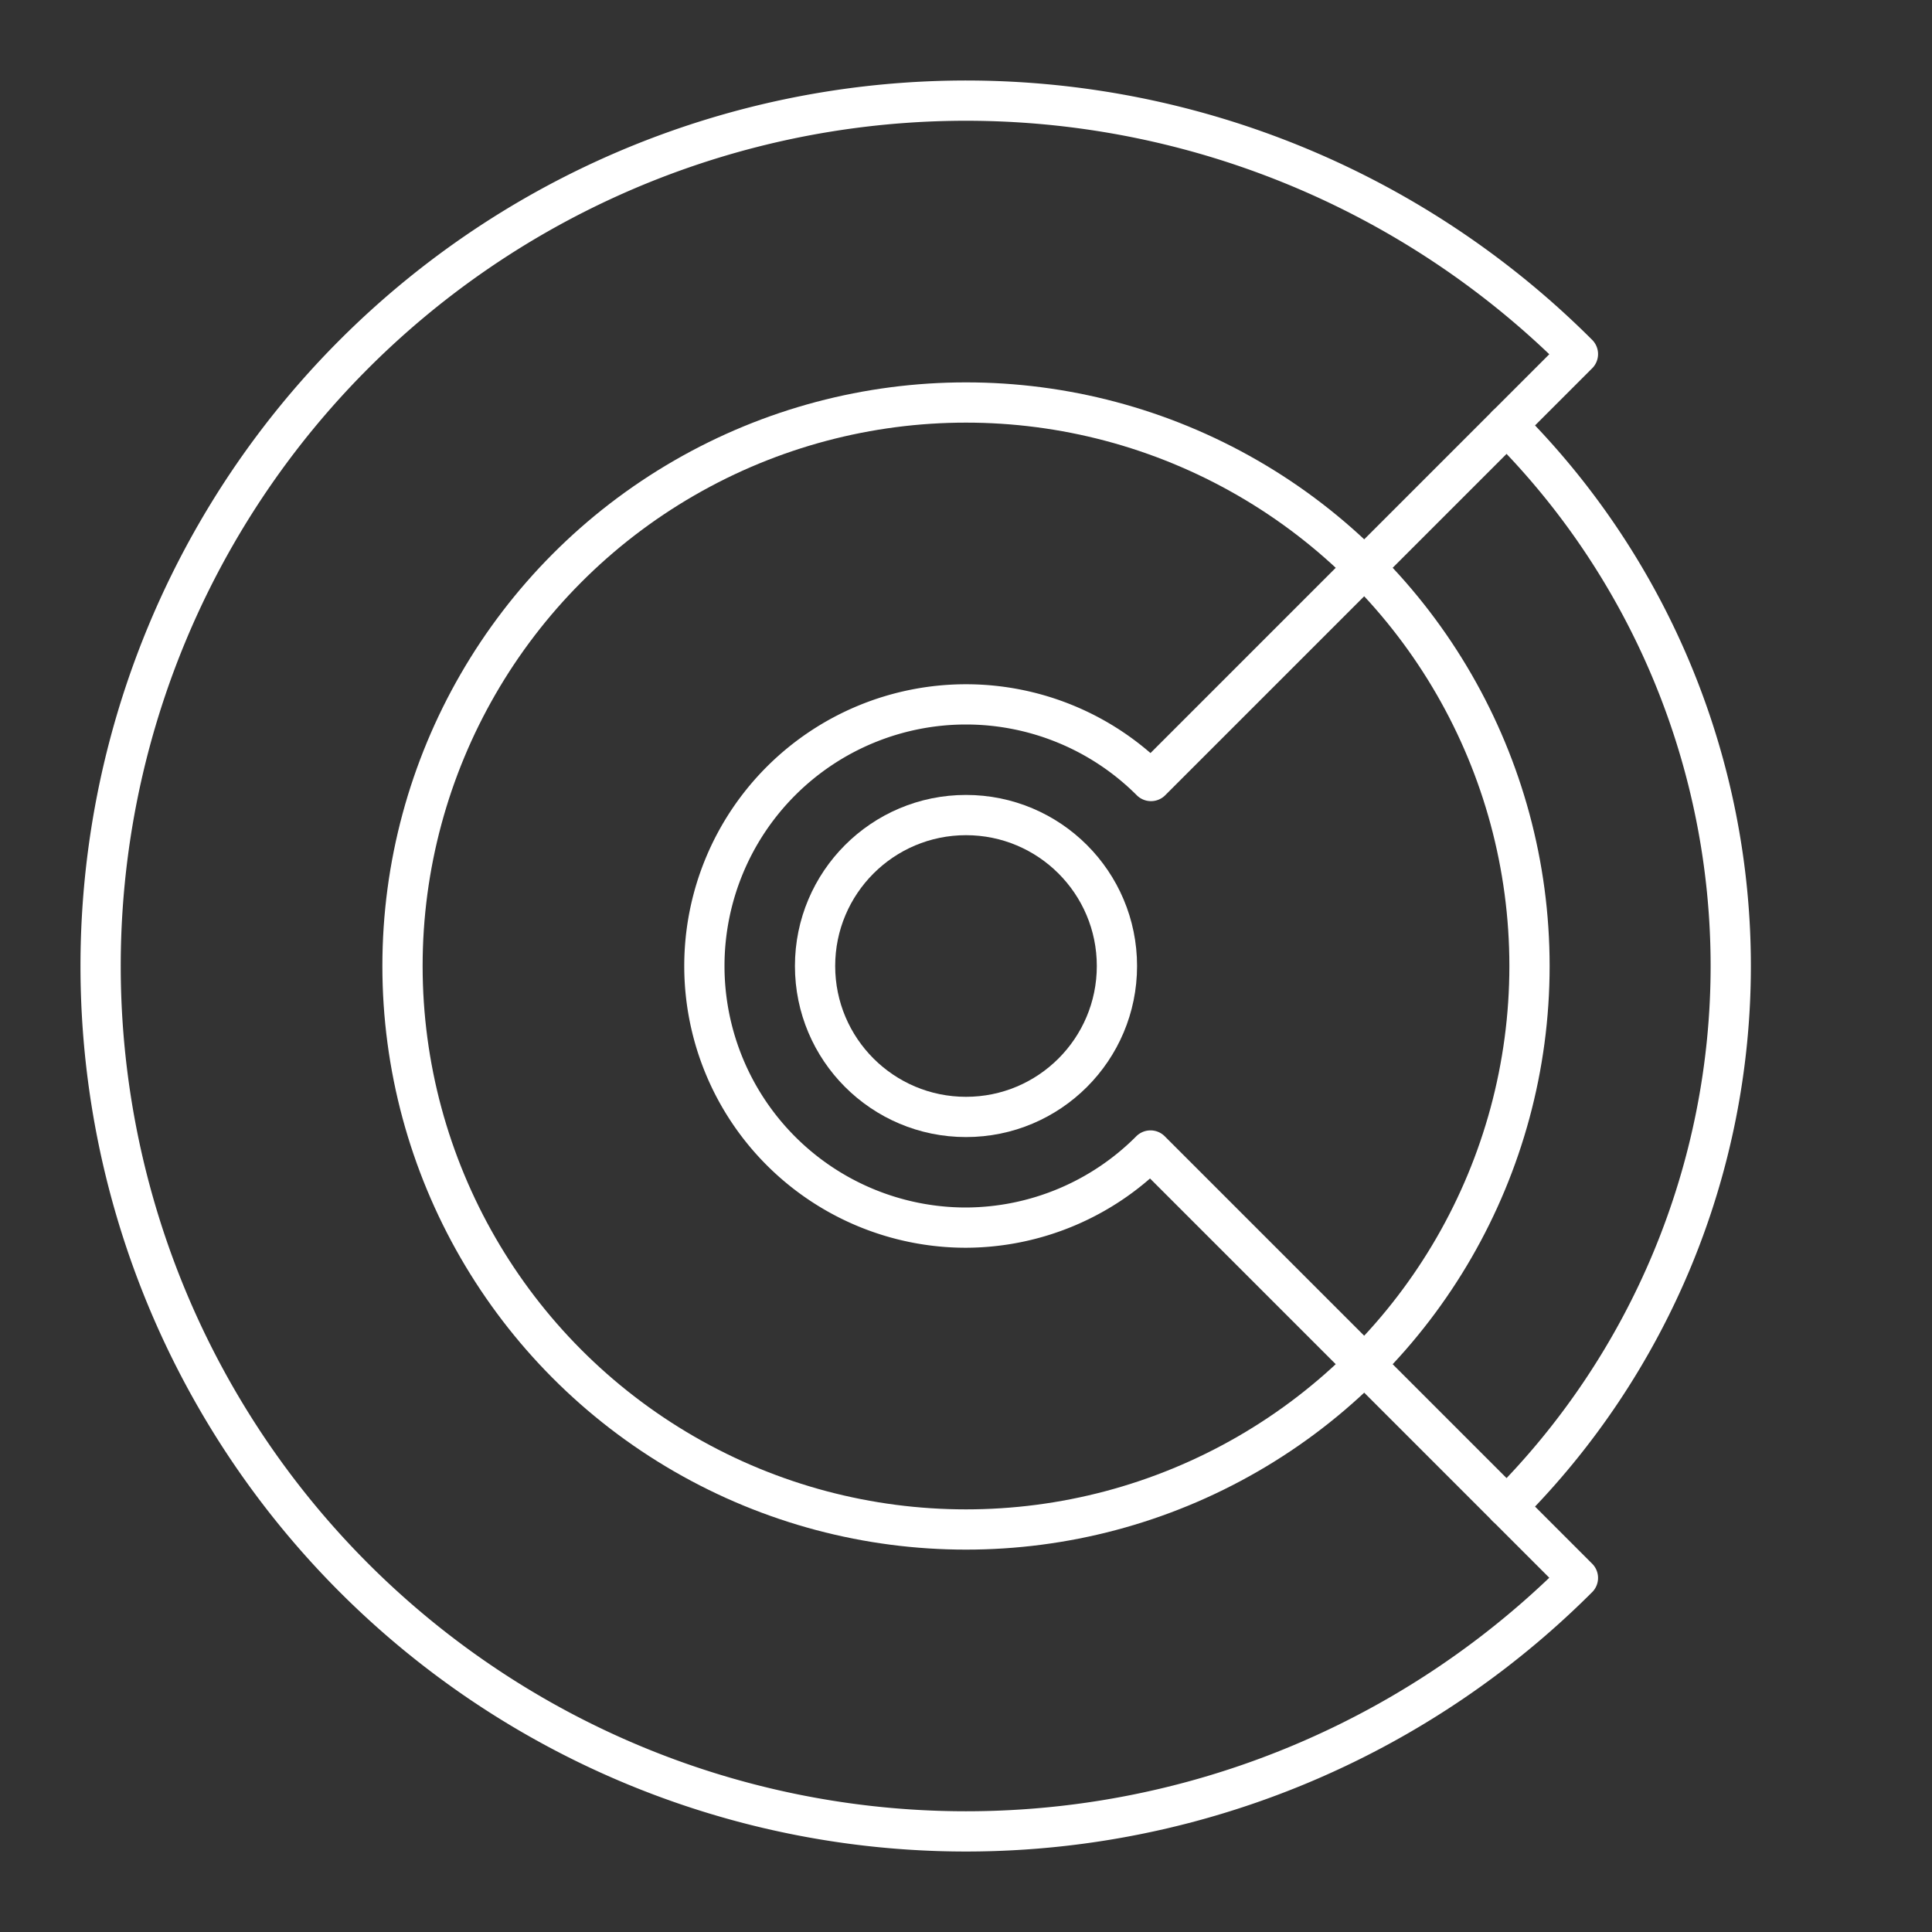 <?xml version="1.0" encoding="UTF-8"?><svg id="a" xmlns="http://www.w3.org/2000/svg" viewBox="0 0 48 48"><rect x="0" y="0" width="48" height="48" fill="#333333" stroke="none"/><defs><style>.d{fill:none;stroke:#fff;stroke-linecap:round;stroke-linejoin:round;}</style></defs><path class="d" d="m22.467 2.555a21.5 21.5 0 0 0-13.67 6.242 21.5 21.5 0 0 0 0 30.406 21.5 21.5 0 0 0 30.406 0l-10.619-10.619a6.5 6.5 0 0 1-4.584 1.916 6.5 6.5 0 0 1-6.5-6.5 6.5 6.5 0 0 1 6.5-6.5 6.5 6.5 0 0 1 4.596 1.904l10.607-10.607a21.5 21.5 0 0 0-16.736-6.242z"/><circle class="d" cx="24" cy="24" r="14"/><circle class="d" cx="24" cy="24" r="3.75"/><path class="d" d="m37.435 10.565a19 19 0 0 1 5.565 13.435 19 19 0 0 1-5.565 13.435"/></svg>
